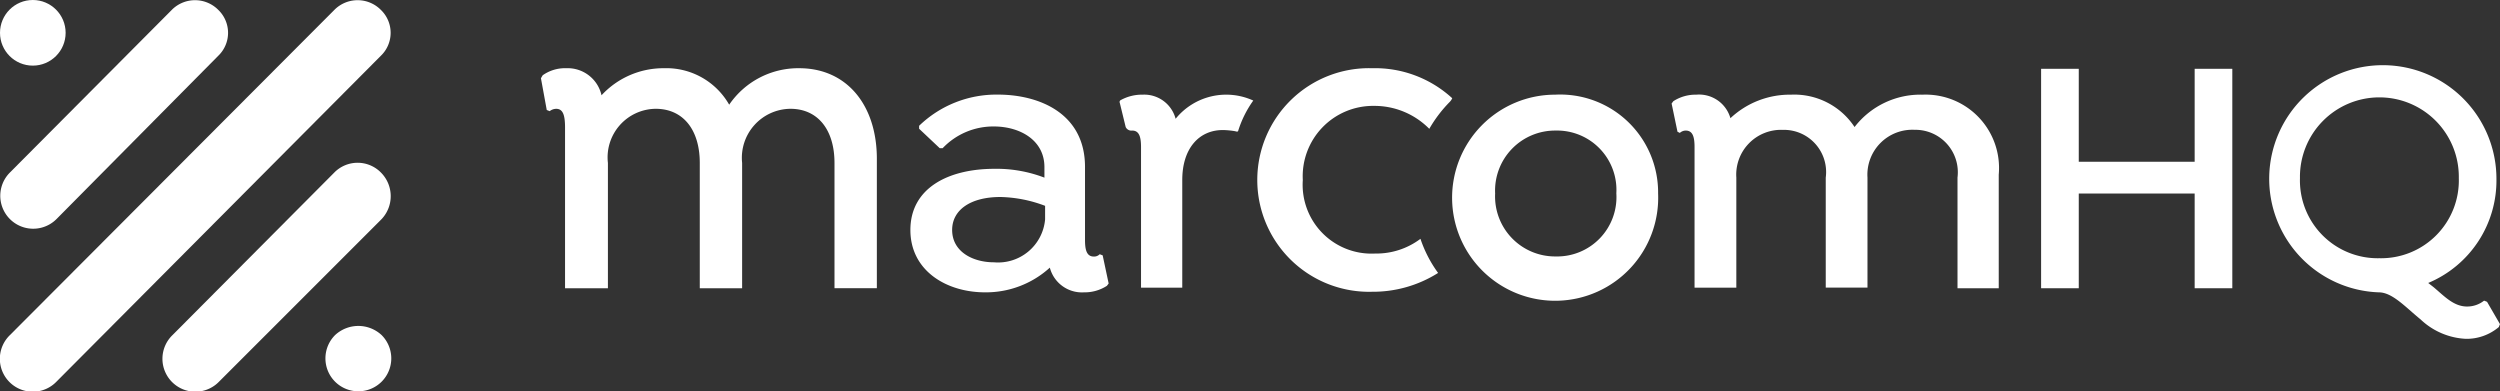 <svg id="marcom-white-logo" xmlns="http://www.w3.org/2000/svg" width="115.19" height="18.033" viewBox="0 0 115.19 18.033">
  <rect x="0" y="0" width="115.19" height="18.033" fill="#333333" stroke="none"/>
  <g id="Group_11" data-name="Group 11">
    <path id="Path_14" data-name="Path 14" d="M31.375,21.773a1.507,1.507,0,0,0-2.145,0l-7.456,7.491a1.517,1.517,0,1,0,2.145,2.145l7.491-7.491A1.54,1.54,0,0,0,31.375,21.773Z" transform="translate(-13.825 -13.825)" fill="#fff"/>
    <path id="Path_15" data-name="Path 15" d="M17.566.473a1.507,1.507,0,0,0-2.145,0L.473,15.456A1.517,1.517,0,1,0,2.619,17.6L17.566,2.584A1.465,1.465,0,0,0,17.566.473Z" transform="translate(-0.016 -0.016)" fill="#fff"/>
    <path id="Path_16" data-name="Path 16" d="M10.075.473a1.507,1.507,0,0,0-2.145,0L.473,7.965A1.517,1.517,0,1,0,2.619,10.11l7.456-7.526A1.465,1.465,0,0,0,10.075.473Z" transform="translate(-0.016 -0.016)" fill="#fff"/>
    <path id="Path_17" data-name="Path 17" d="M43.073,43.122a1.517,1.517,0,1,0,2.145,0A1.574,1.574,0,0,0,43.073,43.122Z" transform="translate(-27.634 -27.682)" fill="#fff"/>
    <circle id="Ellipse_10" data-name="Ellipse 10" cx="1.512" cy="1.512" r="1.512" fill="#fff"/>
  </g>
  <g id="Group_4" data-name="Group 4" transform="translate(24.924 3.007)">
    <path id="Path_18" data-name="Path 18" d="M86.478,10.474v5.963H84.526V10.664c0-1.518-.759-2.494-2.033-2.494a2.259,2.259,0,0,0-2.223,2.494v5.774H78.319V10.664c0-1.518-.759-2.494-2.033-2.494a2.239,2.239,0,0,0-2.2,2.494v5.774H72.111v-7.4c0-.542-.081-.867-.407-.867a.493.493,0,0,0-.3.108l-.136-.054L71,6.761l.081-.136A1.779,1.779,0,0,1,72.166,6.3a1.6,1.6,0,0,1,1.626,1.247A3.88,3.88,0,0,1,76.665,6.3a3.332,3.332,0,0,1,3.009,1.681A3.853,3.853,0,0,1,82.9,6.3C85.1,6.3,86.478,8.008,86.478,10.474Z" transform="translate(-71 -6.164)" fill="#fff"/>
    <path id="Path_19" data-name="Path 19" d="M142.935,19.5l-.081.108a1.885,1.885,0,0,1-1.057.3,1.529,1.529,0,0,1-1.572-1.138,4.373,4.373,0,0,1-2.982,1.138c-1.789,0-3.443-1-3.443-2.873,0-1.925,1.735-2.819,3.876-2.819a6.156,6.156,0,0,1,2.3.407v-.488c0-1.247-1.138-1.87-2.331-1.87a3.22,3.22,0,0,0-2.358,1h-.136l-.949-.895v-.136a5.12,5.12,0,0,1,3.632-1.437c1.87,0,4.012.84,4.012,3.334V17.5c0,.461.081.759.407.759a.361.361,0,0,0,.271-.108l.136.054Zm-2.928-3.578a6.108,6.108,0,0,0-2.06-.407c-1.382,0-2.223.6-2.223,1.518,0,1,.949,1.491,1.925,1.491a2.175,2.175,0,0,0,2.358-1.979Z" transform="translate(-116.777 -9.445)" fill="#fff"/>
    <path id="Path_20" data-name="Path 20" d="M235.387,15.354a4.748,4.748,0,1,1-4.744-4.554A4.511,4.511,0,0,1,235.387,15.354Zm-1.925,0a2.734,2.734,0,0,0-2.792-2.9,2.765,2.765,0,0,0-2.792,2.9,2.765,2.765,0,0,0,2.792,2.9A2.734,2.734,0,0,0,233.463,15.354Z" transform="translate(-183.912 -9.445)" fill="#fff"/>
    <path id="Path_21" data-name="Path 21" d="M278.271,14.487v5.232h-1.9v-5.1a1.957,1.957,0,0,0-1.979-2.2,2.07,2.07,0,0,0-2.169,2.2v5.069H270.3V14.622a1.943,1.943,0,0,0-1.979-2.2,2.064,2.064,0,0,0-2.141,2.2v5.069h-1.925V13.213c0-.461-.081-.759-.407-.759a.414.414,0,0,0-.271.108l-.108-.054-.271-1.3.081-.108a1.885,1.885,0,0,1,1.057-.3,1.5,1.5,0,0,1,1.572,1.084A4,4,0,0,1,268.7,10.8a3.328,3.328,0,0,1,2.928,1.491,3.834,3.834,0,0,1,3.144-1.491A3.382,3.382,0,0,1,278.271,14.487Z" transform="translate(-211.101 -9.445)" fill="#fff"/>
    <path id="Path_22" data-name="Path 22" d="M334.81,6.4V16.511h-1.735V12.147h-5.34v4.364H326V6.4h1.735v4.283h5.34V6.4Z" transform="translate(-256.878 -6.237)" fill="#fff"/>
    <path id="Path_23" data-name="Path 23" d="M374.405,17.727l-.054.136a2.3,2.3,0,0,1-1.518.542,3.258,3.258,0,0,1-2.087-.895c-.7-.569-1.3-1.247-1.925-1.247a5.235,5.235,0,1,1,5.421-5.232,5.117,5.117,0,0,1-3.144,4.8l.244.19c.488.407.922.895,1.545.895a1.252,1.252,0,0,0,.786-.271l.136.054Zm-5.557-3.036A3.584,3.584,0,0,0,372.508,11a3.66,3.66,0,1,0-7.319,0A3.584,3.584,0,0,0,368.848,14.691Z" transform="translate(-284.14 -5.8)" fill="#fff"/>
    <path id="Path_24" data-name="Path 24" d="M174.82,12.481a4.908,4.908,0,0,1,.7-1.41,3,3,0,0,0-3.578.84,1.494,1.494,0,0,0-1.518-1.111,2.021,2.021,0,0,0-1,.244.1.1,0,0,0-.054.136l.271,1.111a.289.289,0,0,0,.3.163c.325,0,.407.3.407.759v6.479h1.9V14.73c0-1.437.759-2.3,1.87-2.3a3.69,3.69,0,0,1,.569.054C174.766,12.508,174.793,12.508,174.82,12.481Z" transform="translate(-142.698 -9.445)" fill="#fff"/>
    <path id="Path_25" data-name="Path 25" d="M200.309,14.161a3.378,3.378,0,0,1-2.087.678,3.173,3.173,0,0,1-3.334-3.388,3.242,3.242,0,0,1,3.28-3.415,3.547,3.547,0,0,1,2.548,1.057,6.064,6.064,0,0,1,.949-1.247.566.566,0,0,0,.108-.163A5.26,5.26,0,0,0,198.086,6.3a5.152,5.152,0,1,0,0,10.3,5.617,5.617,0,0,0,3.036-.867A5.778,5.778,0,0,1,200.309,14.161Z" transform="translate(-159.784 -6.164)" fill="#fff"/>
  </g>
</svg>
